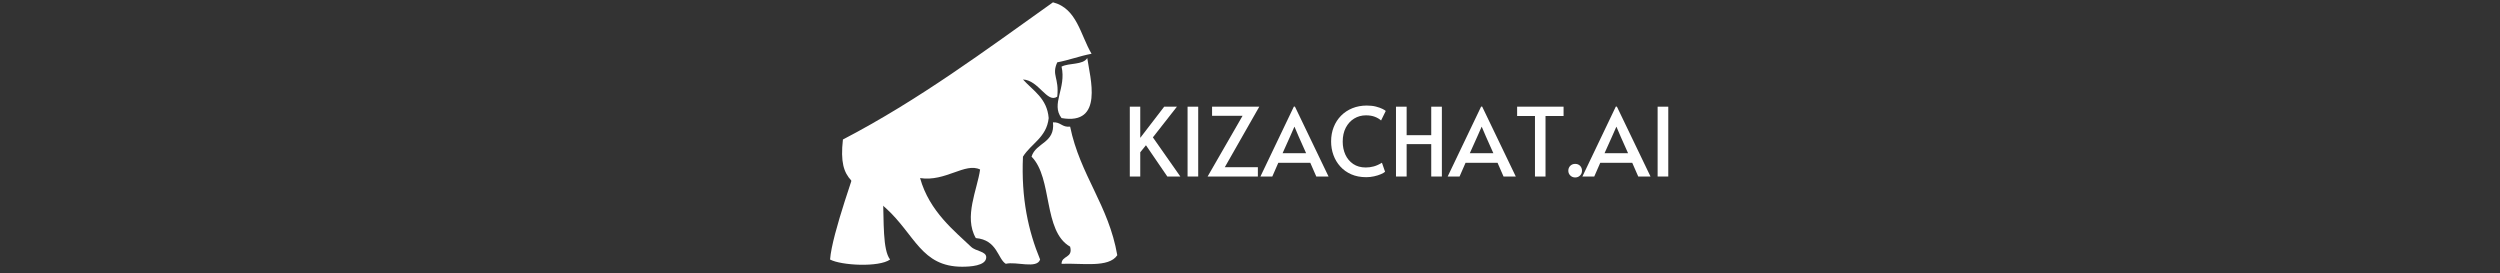 <svg xmlns="http://www.w3.org/2000/svg" version="1.1" xmlns:xlink="http://www.w3.org/1999/xlink" width="1500" height="164" viewBox="0 0 1500 164"><rect x="0" y="0" width="1500" height="164" fill="#333333" stroke="none"/><svg xml:space="preserve" width="1500" height="164" data-version="2" data-id="lg_v5VzhZpsh12dHv7Xnc" viewBox="0 0 514 164" x="0" y="0"><rect width="100%" height="100%" fill="transparent"></rect><path fill="#fff" d="M191.153 105.91h-6.27v-41.9h6.27v18.7l14.36-18.7h7.64l-14.42 18.41 16.47 23.49h-7.81l-12.82-18.76-3.42 4.22z"></path><rect width="30.32" height="41.9" x="-15.16" y="-20.95" fill="none" rx="0" ry="0" transform="translate(200.54 85.46)"></rect><path fill="#fff" d="M225.923 105.91h-6.38v-41.9h6.38z"></path><rect width="6.38" height="41.9" x="-3.19" y="-20.95" fill="none" rx="0" ry="0" transform="translate(223.23 85.46)"></rect><path fill="#fff" d="M261.723 105.91h-30.16l20.98-36.43h-18.3v-5.47h28.33l-20.69 36.31h19.84z"></path><rect width="31.01" height="41.9" x="-15.51" y="-20.95" fill="none" rx="0" ry="0" transform="translate(247.57 85.46)"></rect><path fill="#fff" d="m263.253 105.91 20.07-41.96h.63l20.17 41.96h-7.35l-3.59-8.21h-19.21l-3.59 8.21zm20.47-29.81h-.12l-2.5 5.7-4.56 10.14h14.13l-4.5-10.09z"></path><rect width="40.87" height="41.96" x="-20.43" y="-20.98" fill="none" rx="0" ry="0" transform="translate(284.19 85.43)"></rect><path fill="#fff" d="M326.703 106.31q-5.02 0-8.93-1.71-3.9-1.71-6.61-4.71-2.7-2.99-4.1-6.84-1.4-3.84-1.4-8.18 0-4.73 1.57-8.66 1.57-3.93 4.42-6.81 2.85-2.88 6.78-4.48 3.93-1.59 8.66-1.59 3.08 0 5.48.62 2.39.63 3.93 1.4 1.54.77 1.94 1.23l-2.8 5.7q-1.53-1.37-3.79-2.23-2.25-.85-5.27-.85-3.93 0-7.1 1.94-3.16 1.93-5.01 5.47-1.85 3.53-1.85 8.38 0 4.27 1.59 7.78 1.6 3.5 4.7 5.61 3.11 2.11 7.56 2.11 2.45 0 4.81-.65 2.37-.66 4.88-2.2l1.88 5.42q-.74.68-2.51 1.45-1.77.77-4.08 1.28-2.3.52-4.75.52"></path><rect width="32.78" height="42.98" x="-16.39" y="-21.49" fill="none" rx="0" ry="0" transform="translate(322.55 85.32)"></rect><path fill="#fff" d="M350.983 105.91h-6.39v-41.9h6.39v17.1h14.76v-17.1h6.38v41.9h-6.38V86.47h-14.76z"></path><rect width="27.53" height="41.9" x="-13.77" y="-20.95" fill="none" rx="0" ry="0" transform="translate(358.86 85.46)"></rect><path fill="#fff" d="m375.603 105.91 20.07-41.96h.62l20.18 41.96h-7.35l-3.59-8.21h-19.21l-3.59 8.21zm20.46-29.81h-.11l-2.51 5.7-4.56 10.14h14.14l-4.5-10.09z"></path><rect width="40.87" height="41.96" x="-20.43" y="-20.98" fill="none" rx="0" ry="0" transform="translate(396.54 85.43)"></rect><path fill="#fff" d="M434.313 105.91h-6.33V69.6h-10.71v-5.59h27.87v5.59h-10.83z"></path><rect width="27.87" height="41.9" x="-13.94" y="-20.95" fill="none" rx="0" ry="0" transform="translate(431.7 85.46)"></rect><path fill="#fff" d="M452.103 106.48q-1.71 0-2.91-1.17-1.2-1.17-1.2-2.88 0-1.77 1.17-2.94 1.17-1.16 2.94-1.16 1.82 0 2.96 1.16 1.14 1.17 1.14 2.94 0 1.71-1.17 2.88t-2.93 1.17"></path><rect width="8.21" height="8.15" x="-4.11" y="-4.08" fill="none" rx="0" ry="0" transform="translate(452.6 102.9)"></rect><path fill="#fff" d="m456.433 105.91 20.06-41.96h.63l20.18 41.96h-7.36l-3.59-8.21h-19.21l-3.59 8.21zm20.46-29.81h-.11l-2.51 5.7-4.56 10.14h14.13l-4.5-10.09z"></path><rect width="40.87" height="41.96" x="-20.43" y="-20.98" fill="none" rx="0" ry="0" transform="translate(477.37 85.43)"></rect><path fill="#fff" d="M507.963 105.91h-6.39v-41.9h6.39z"></path><rect width="6.39" height="41.9" x="-3.19" y="-20.95" fill="none" rx="0" ry="0" transform="translate(505.27 85.46)"></rect><path fill="#fff" fill-rule="evenodd" d="M84.334 160.035c-24.614 0-28.292-19.239-45.859-35.185-17.798-16.152-28.755-14.146-25.72-41.152C58.434 59.933 98.197 30.252 138.783 1.394c14.377 3.627 16.46 19.547 23.148 30.864-7.202 1.363-13.374 3.78-20.576 5.144-3.55 7.793 1.235 9.182 0 20.576-6.096 4.244-11.06-9.876-20.576-10.288 6.096 6.764 14.455 11.265 15.432 23.148-1.235 11.625-10.494 15.226-15.432 23.148-1.132 25.128 3.266 44.753 10.288 61.728-1.903 5.813-14.403 1.029-20.576 2.572-4.887-2.906-5.067-14.352-18.004-15.432-7.356-12.706.926-29.166 2.572-41.152-9.002-4.372-20.782 7.51-36.008 5.144 5.581 20.139 21.09 32.073 30.53 41.178 3.009 2.906 9.259 2.675 9.156 6.43-.129 5.144-9.902 5.581-14.403 5.581"></path><path fill="#fff" fill-rule="evenodd" d="M143.927 39.974c4.501-2.34 12.834-.874 15.432-5.144 1.62 11.523 10.185 40.509-15.432 36.008-6.559-8.436 3.01-17.953 0-30.864m-5.144 33.436c4.63-.334 5.401 3.164 10.288 2.572 5.993 29.14 23.148 47.145 28.292 77.16-5.144 7.716-21.09 4.63-33.436 5.144.026-5.118 7.022-3.266 5.144-10.288-16.384-9.336-10.34-41.1-23.148-54.012 2.598-8.539 14.223-8.05 12.86-20.576M24.329 87.993c19.959.618 7.742 56.121 16.718 67.721-6.61 4.758-29.218 3.6-36.008 0 1.235-15.946 15.663-54.218 19.29-67.72"></path></svg></svg>